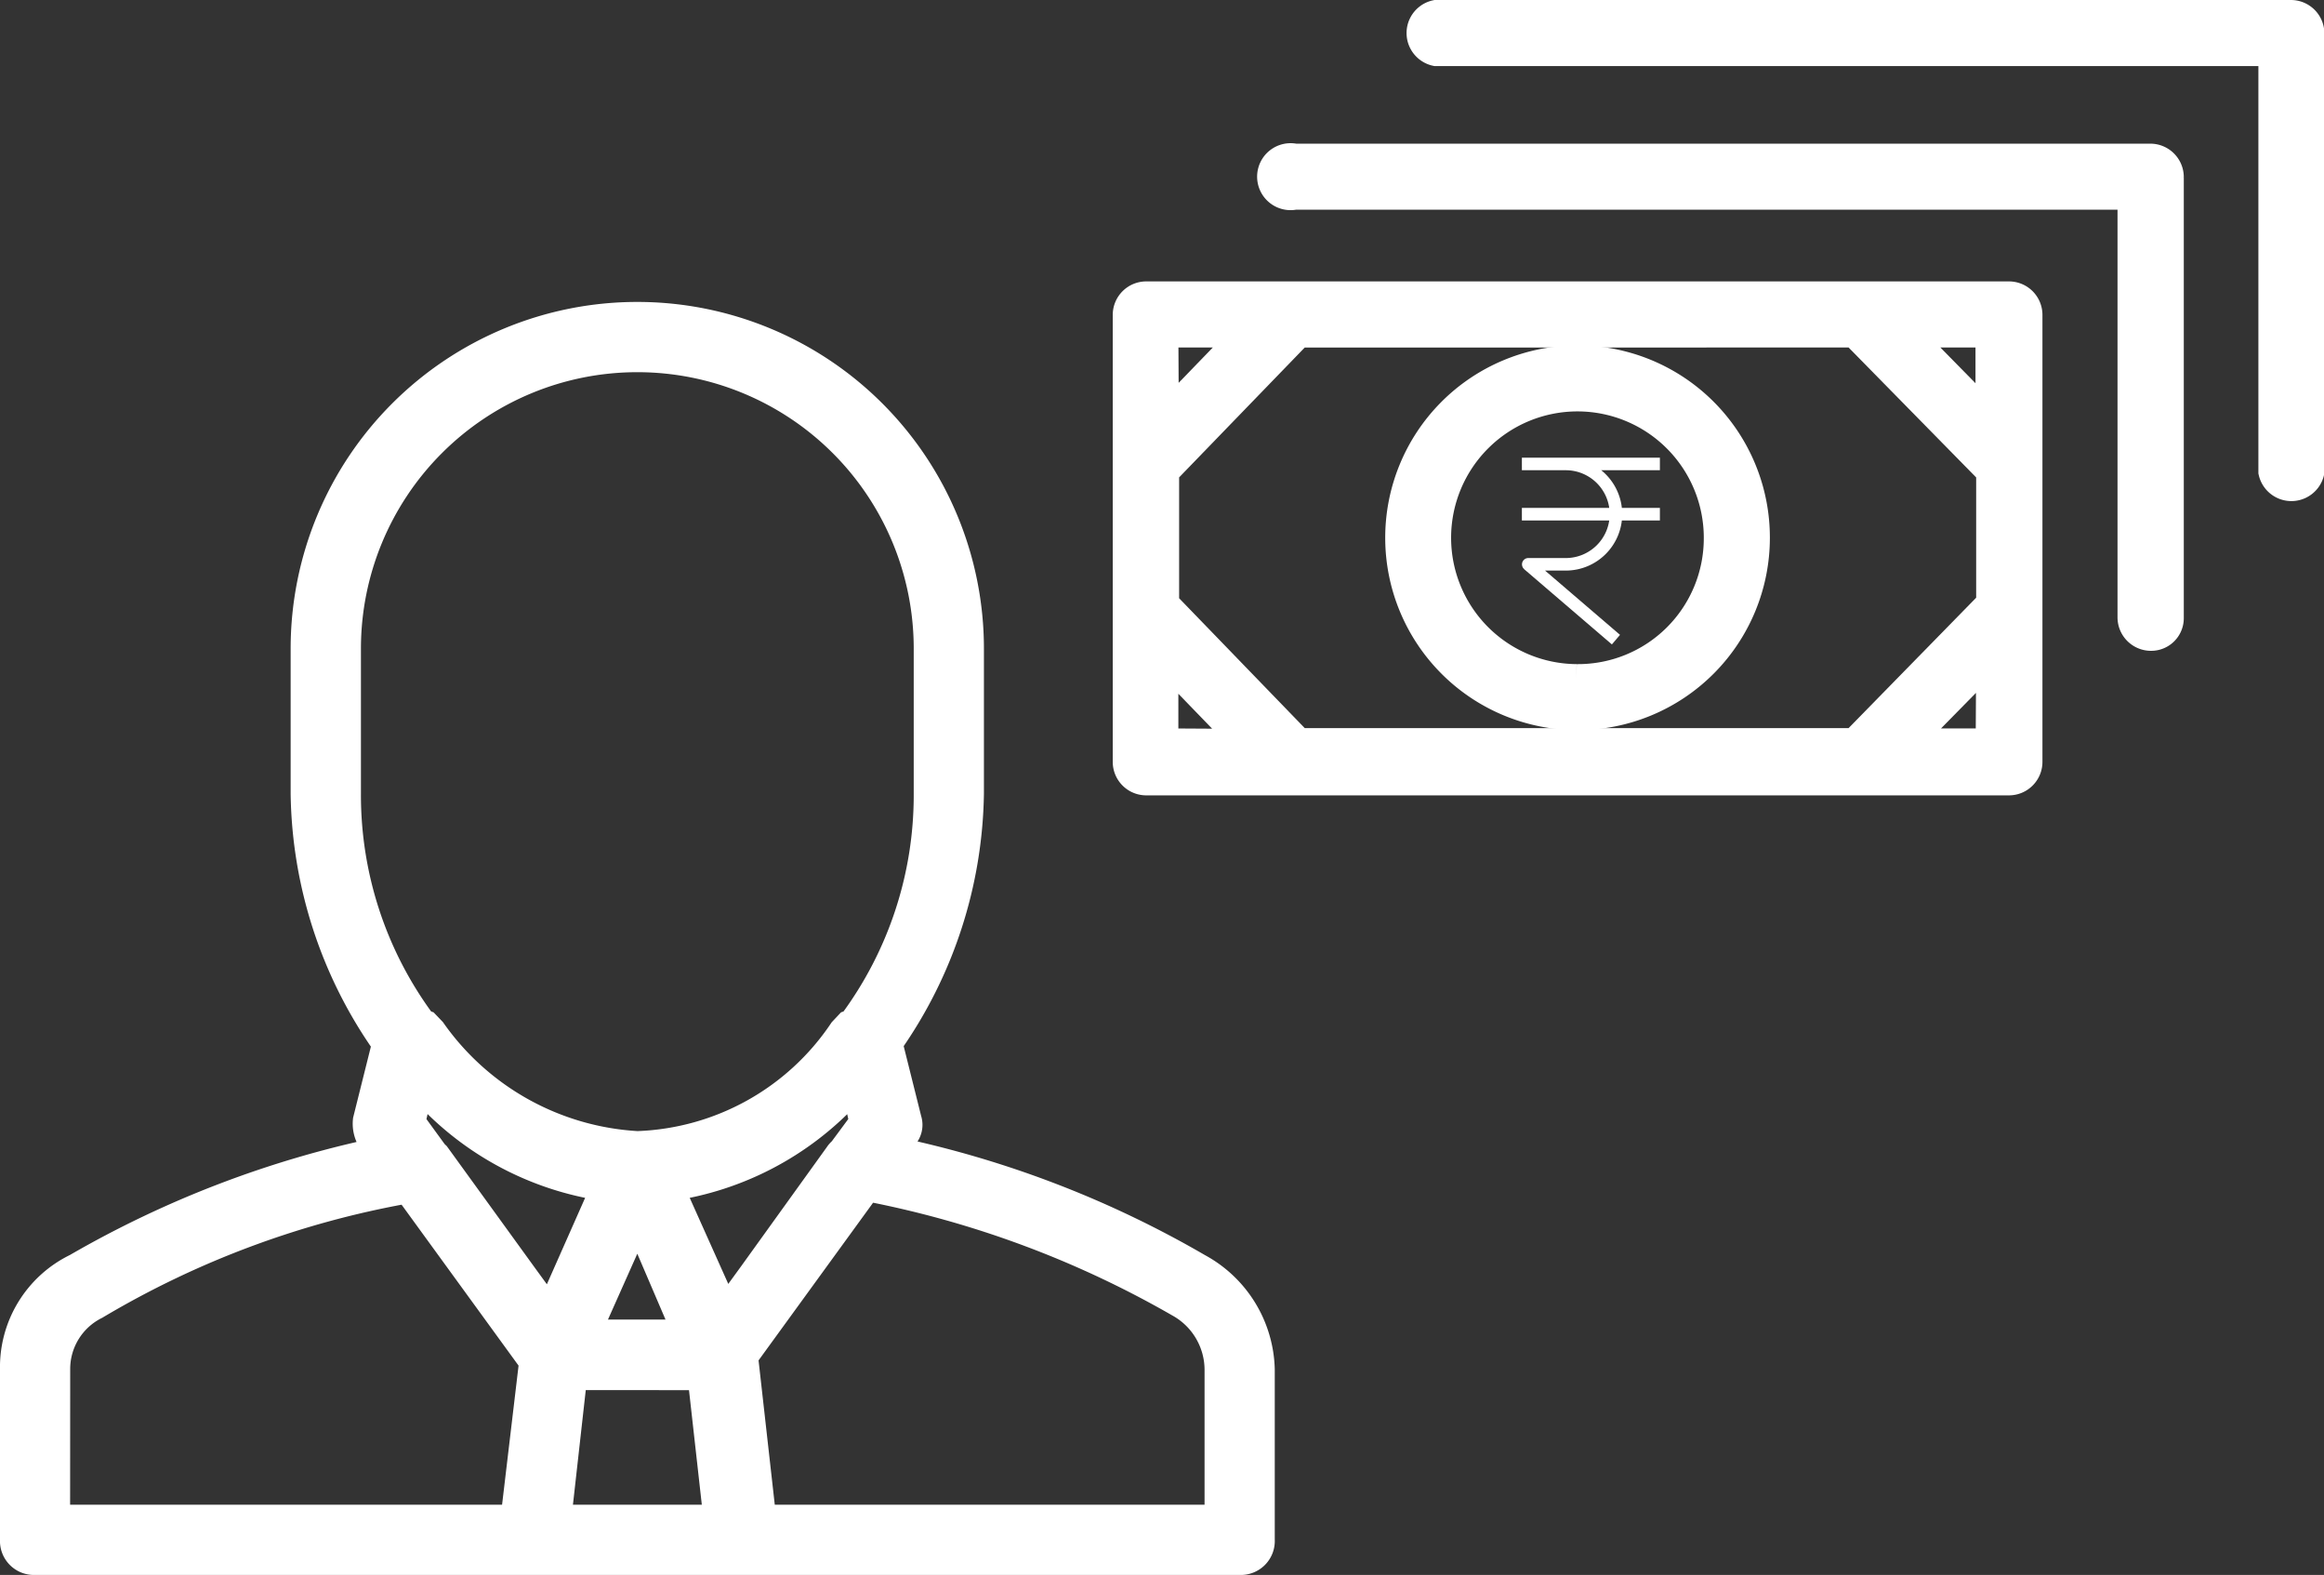 <svg xmlns="http://www.w3.org/2000/svg" width="24.3" height="16.465" viewBox="0 0 24.3 16.465">
  <rect x="0" y="0" width="24.3" height="16.465" fill="#333333" stroke="none"/>
  <g id="Group_11566" data-name="Group 11566" transform="translate(-2154.54 23319.201)">
    <g id="seller-svgrepo-com" transform="translate(2154.69 -23315.893)">
      <g id="Group_11566-2" data-name="Group 11566" transform="translate(0 0)">
        <path id="Path_3297" data-name="Path 3297" d="M11.377,9.372A10.681,10.681,0,0,0,8.188,8.15L8.294,8a.169.169,0,0,0,.043-.174l-.2-.8a4.645,4.645,0,0,0,.851-2.611V2.9a3.474,3.474,0,0,0-6.949,0v1.52a4.645,4.645,0,0,0,.851,2.611l-.2.8a.323.323,0,0,0,.043.2l.092.126A10.724,10.724,0,0,0-.349,9.372,1.155,1.155,0,0,0-1,10.436v1.781a.205.205,0,0,0,.217.217H11.812a.205.205,0,0,0,.217-.217V10.436A1.245,1.245,0,0,0,11.377,9.372ZM5.514,8.857,5.58,9l.456,1.064H4.976ZM4.833,10.57l.008-.068H6.188l.008.068L6.356,12H4.673ZM7.794,7.461l.087.391-.222.3a.194.194,0,0,0-.039.043l-.9,1.251-.286.393L5.846,8.527a3.151,3.151,0,0,0,1.86-.972Q7.75,7.509,7.794,7.461ZM2.474,2.9a3.04,3.04,0,0,1,6.08,0v1.52a4,4,0,0,1-.791,2.4l-.035.012L7.664,6.9a2.7,2.7,0,0,1-2.15,1.194h0A2.822,2.822,0,0,1,3.365,6.9L3.3,6.832,3.265,6.82a4,4,0,0,1-.791-2.4V2.9ZM5.183,8.527,4.6,9.844l-.286-.393L3.408,8.2l-.022-.021-.238-.327.087-.391q.044.048.089.093A3.151,3.151,0,0,0,5.183,8.527Zm-5.749,1.91a.745.745,0,0,1,.413-.673A9.681,9.681,0,0,1,3.115,8.549l1.313,1.806L4.233,12h-4.8ZM11.595,12H6.817l-.191-1.7L7.914,8.527a10.524,10.524,0,0,1,3.268,1.214.8.8,0,0,1,.413.695V12Z" transform="translate(1 0.573)" fill="#fff" stroke="#fff" stroke-width="0.3"/>
      </g>
    </g>
    <g id="money-svgrepo-com_3_" data-name="money-svgrepo-com (3)" transform="translate(2166.325 -23319.051)">
      <g id="Group_11568" data-name="Group 11568" transform="translate(0 0)">
        <g id="Group_11567" data-name="Group 11567">
          <path id="Path_3298" data-name="Path 3298" d="M111.251,762.81a1.861,1.861,0,1,0,1.872,1.861A1.859,1.859,0,0,0,111.251,762.81Zm0,3.332a1.471,1.471,0,1,1,1.481-1.471A1.465,1.465,0,0,1,111.251,766.142Z" transform="translate(-106.552 -759.199)" fill="#fff" stroke="#fff" stroke-width="0.3"/>
          <path id="Path_3300" data-name="Path 3300" d="M68.84,681.81H59.9a.2.2,0,1,0,0,.39h8.752v4.412a.2.2,0,0,0,.2.2h0a.191.191,0,0,0,.193-.193v-4.61A.2.2,0,0,0,68.84,681.81Z" transform="translate(-58.146 -680.308)" fill="#fff" stroke="#fff" stroke-width="0.3"/>
          <path id="Path_3301" data-name="Path 3301" d="M9.221,737.11H.2a.2.2,0,0,0-.2.2v4.673a.2.2,0,0,0,.2.2H9.221a.2.2,0,0,0,.2-.2v-4.673A.2.2,0,0,0,9.221,737.11Zm-.2.391v.89l-.875-.89Zm-8.635,0H1.25l-.859.888Zm0,4.282V740.9l.859.888Zm8.637,0H8.153l.875-.89Zm0-1.45L7.607,741.78H1.794l-1.4-1.447v-1.385l1.4-1.447H7.607l1.421,1.447v1.385Z" transform="translate(0 -734.168)" fill="#fff" stroke="#fff" stroke-width="0.3"/>
          <path id="Path_3302" data-name="Path 3302" d="M125.54,624.11H116.6a.2.2,0,0,0,0,.391h8.749v4.392a.2.2,0,0,0,.39,0v-4.587A.2.2,0,0,0,125.54,624.11Z" transform="translate(-113.37 -624.11)" fill="#fff" stroke="#fff" stroke-width="0.3"/>
        </g>
      </g>
    </g>
    <path id="rupee-svgrepo-com" d="M2.066,1.115V1.049a.066.066,0,0,0-.043.115ZM2,.131H3.443V0H2Zm.066,1.049h.394V1.049H2.066ZM2.459,0H2.066V.131h.394ZM2.023,1.165l.918.787.085-.1-.918-.787ZM3.049.59A.59.59,0,0,0,2.459,0V.131A.459.459,0,0,1,2.918.59Zm-.59.59a.59.59,0,0,0,.59-.59H2.918a.459.459,0,0,1-.459.459ZM2,.656H3.443V.525H2Z" transform="translate(2168.453 -23314.416)" fill="#fff"/>
  </g>
</svg>
